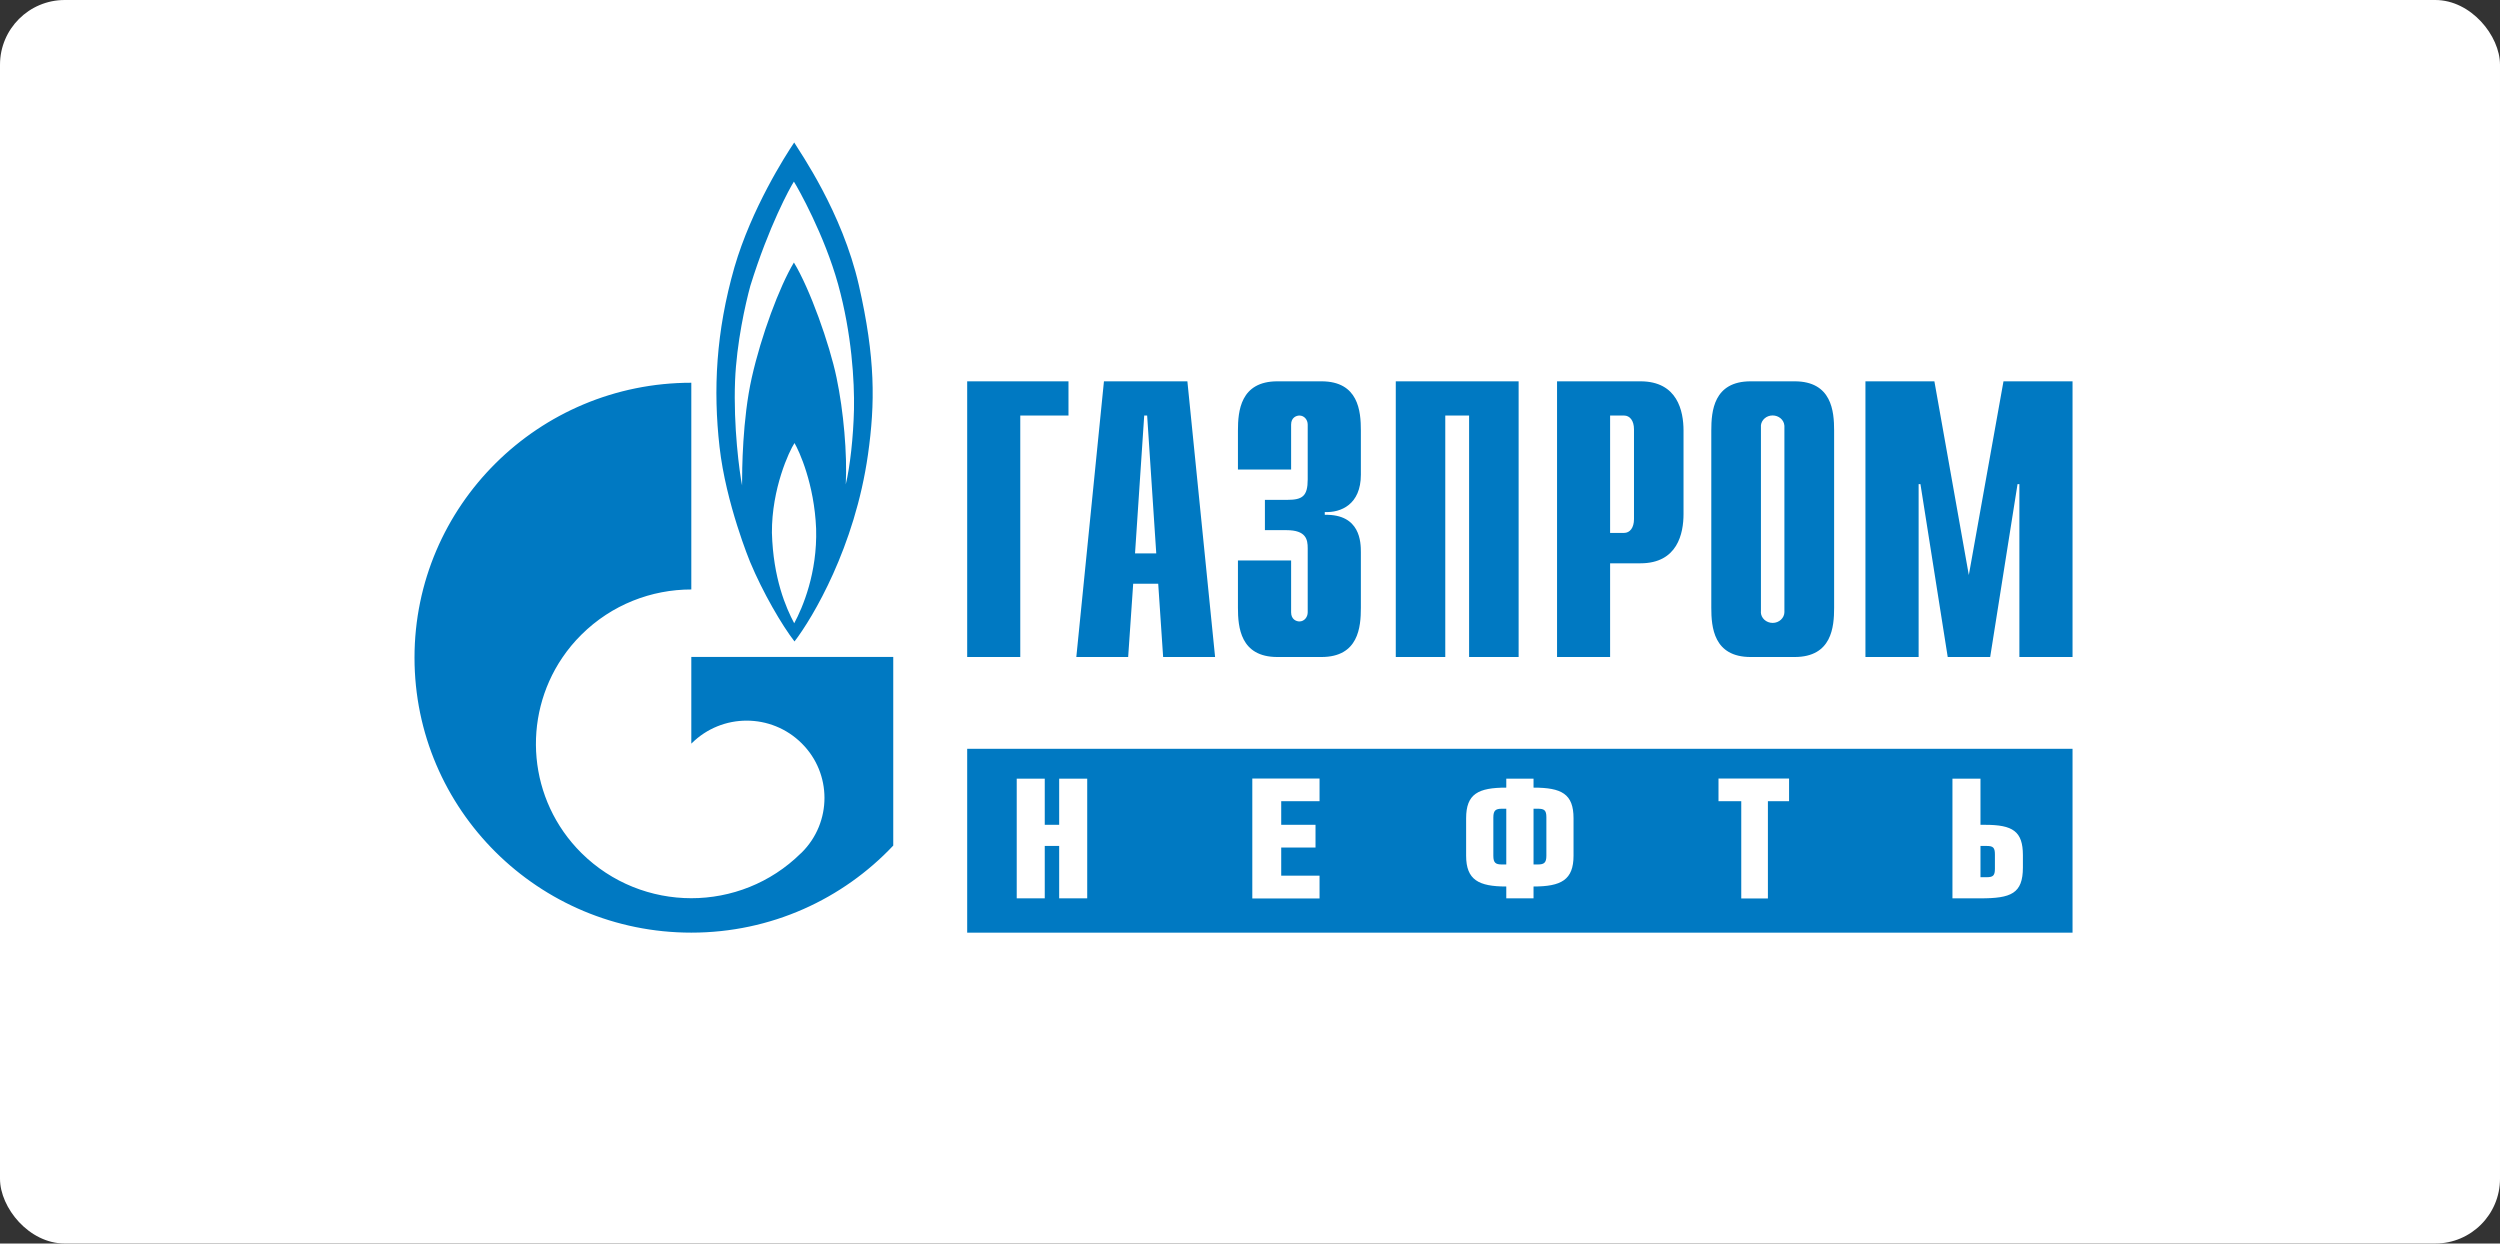 <svg width="193" height="96" viewBox="0 0 193 96" fill="none" xmlns="http://www.w3.org/2000/svg">
<rect x="0" y="0" width="193" height="96" fill="#333333" stroke="none"/>
<rect width="193" height="96" rx="5" fill="white"/>
<path fill-rule="evenodd" clip-rule="evenodd" d="M118.725 62.434C119.208 62.434 119.38 62.54 119.38 63.088V66.059C119.38 66.6 119.208 66.737 118.725 66.737H118.389V62.434H118.725ZM153.376 65.308C153.859 65.308 154.007 65.427 154.007 65.956V67.072C154.007 67.597 153.859 67.72 153.376 67.72H152.893V65.308H153.376ZM115.286 63.108C115.286 62.569 115.464 62.434 115.939 62.434H116.285V66.737H115.939C115.464 66.737 115.286 66.61 115.286 66.069V63.108ZM74.667 72H160V57.808H74.667V72ZM83.933 60.111H81.768V63.676H80.655V60.111H78.491V69.352H80.655V65.308H81.768V69.352H83.933V60.111ZM101.869 60.104H96.678V69.359H101.869V67.604H98.91V65.427H101.558V63.676H98.91V61.855H101.869V60.104ZM121.477 63.171C121.477 61.284 120.556 60.805 118.389 60.805V60.111H116.285V60.805C114.114 60.805 113.185 61.284 113.185 63.171V66.059C113.185 67.933 114.153 68.438 116.285 68.438V69.352H118.389V68.438C120.521 68.438 121.477 67.933 121.477 66.059V63.171ZM138.116 60.104H132.668V61.855H134.425V69.359H136.482V61.855H138.116V60.104ZM156.168 66.019C156.168 64.171 155.381 63.676 153.258 63.676H152.893V60.111H150.729V69.352H152.893C155.245 69.352 156.168 68.993 156.168 66.969V66.019ZM68.959 50.717V65.278C65.065 69.408 59.524 72 53.369 72C41.572 72 32 62.493 32 50.77C32 39.054 41.572 29.548 53.369 29.548V45.507C50.3 45.507 47.228 46.67 44.886 48.996C44.327 49.548 43.837 50.143 43.413 50.77C40.27 55.406 40.758 61.752 44.886 65.853C47.228 68.172 50.3 69.342 53.369 69.342C56.424 69.342 59.482 68.189 61.822 65.879C61.834 65.866 61.846 65.859 61.859 65.85V65.843L61.889 65.82C64.236 63.49 64.236 59.706 61.889 57.383C59.542 55.05 55.743 55.05 53.398 57.383C53.383 57.389 53.376 57.396 53.369 57.406V50.717H68.959ZM66.301 22.005C67.59 27.657 67.567 31.133 67.007 35.097C65.993 42.234 62.743 47.69 61.336 49.521C60.37 48.278 58.891 45.743 57.905 43.377C57.905 43.377 56.039 38.875 55.547 34.489C55.053 30.099 55.265 25.64 56.702 20.619C58.02 16.107 60.605 12.053 61.313 11C61.757 11.748 65.007 16.35 66.301 22.005ZM61.313 48.116C61.972 46.896 63.105 44.221 63.005 40.822C62.867 37.353 61.691 34.811 61.336 34.203C60.931 34.811 59.569 37.725 59.592 41.131C59.689 44.643 60.678 46.923 61.313 48.116ZM65.928 31.601C65.968 29.445 65.76 25.779 64.704 21.955C63.645 18.131 61.591 14.492 61.288 14.02C60.986 14.492 59.36 17.446 57.925 22.071C57.547 23.457 56.866 26.464 56.747 29.395C56.609 32.95 57.092 36.476 57.287 37.473C57.287 36.297 57.31 32.375 58.04 29.139C58.771 25.896 60.16 22.164 61.288 20.267C62.512 22.264 64.046 26.574 64.582 29.159C65.127 31.744 65.41 35.05 65.293 37.393C65.62 36.034 65.878 33.758 65.928 31.601ZM154.669 29.438H160V50.721H155.896V37.373H155.754L153.642 50.721H150.364L148.258 37.373H148.118V50.721H144.012V29.438H149.335L151.993 44.394L154.669 29.438ZM125.379 41.141C125.825 41.141 126.144 40.749 126.144 40.078V33.143C126.144 32.475 125.825 32.08 125.379 32.08H124.3V41.141H125.379ZM120.204 29.438H126.642C129.513 29.438 129.968 31.751 129.968 33.239V39.679C129.968 41.174 129.513 43.487 126.642 43.487H124.3V50.721H120.204V29.438ZM107.754 29.438H117.238V50.721H113.414V32.08H111.575V50.721H107.754V29.438ZM99.674 43.268V47.272C99.674 47.823 100.078 47.976 100.316 47.976C100.692 47.976 100.955 47.64 100.955 47.272V42.324C100.955 41.659 100.842 40.928 99.316 40.928H97.651V38.589H99.375C100.545 38.589 100.955 38.307 100.955 37.011V32.777C100.955 32.412 100.692 32.08 100.316 32.08C100.078 32.08 99.674 32.233 99.674 32.777V36.246H95.569V33.239C95.569 31.751 95.75 29.438 98.615 29.438H102.014C104.882 29.438 105.059 31.751 105.059 33.239V36.648C105.059 38.955 103.504 39.589 102.272 39.529V39.745C105.024 39.679 105.059 41.872 105.059 42.633V46.916C105.059 48.408 104.882 50.721 102.014 50.721H98.615C95.75 50.721 95.569 48.408 95.569 46.916V43.268H99.674ZM89.263 42.723L88.56 32.08H88.333L87.624 42.723H89.263ZM85.225 29.438H91.666L93.805 50.721H89.794L89.414 45.062H87.482L87.094 50.721H83.092L85.225 29.438ZM74.667 29.438H82.487V32.08H78.765V50.721H74.667V29.438ZM138.543 29.438C141.414 29.438 141.594 31.751 141.594 33.239V46.916C141.594 48.408 141.414 50.721 138.543 50.721H135.151C132.285 50.721 132.112 48.408 132.112 46.916V33.239C132.112 31.751 132.285 29.438 135.151 29.438H138.543ZM136.852 48.089C137.346 48.089 137.758 47.71 137.758 47.242L137.756 47.215V32.95V32.887L137.749 32.821C137.706 32.405 137.317 32.073 136.845 32.073C136.375 32.073 135.999 32.405 135.944 32.821V32.887V32.95V47.215L135.937 47.242C135.937 47.71 136.347 48.089 136.852 48.089Z" fill="#0079C2"/>
</svg>
